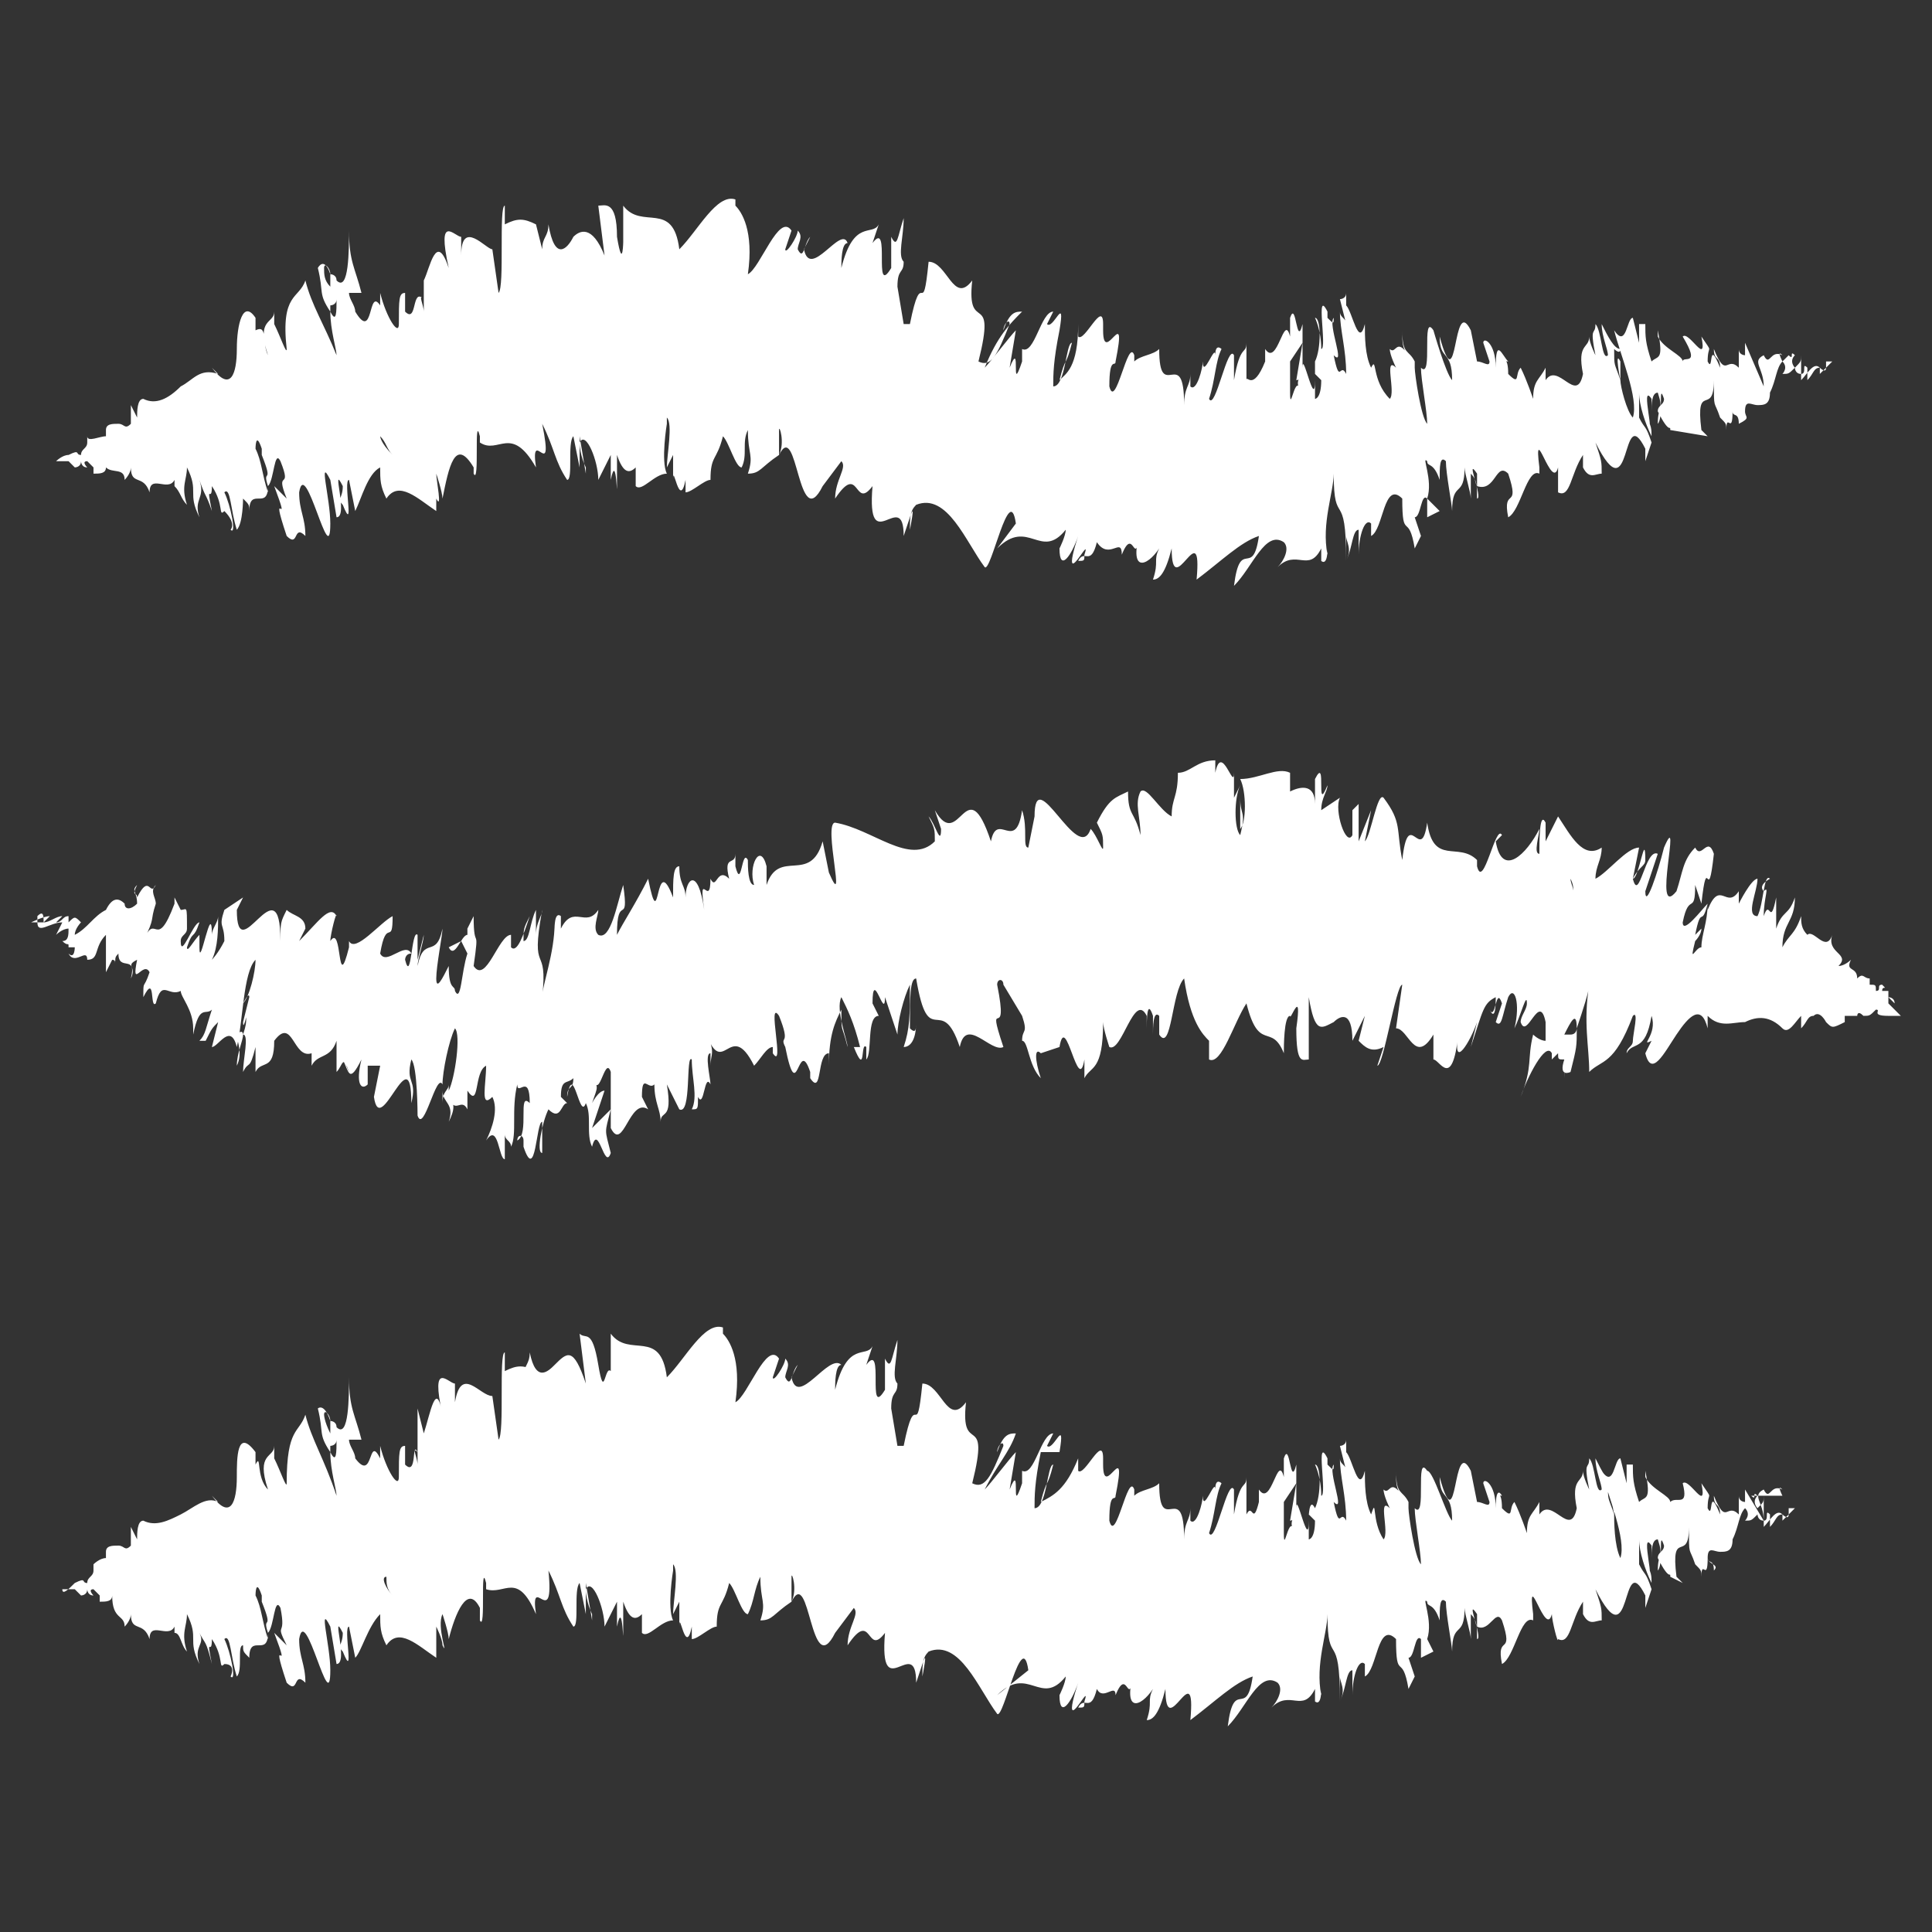 <?xml version="1.0" encoding="utf-8"?>
<!-- Generator: Adobe Illustrator 27.4.0, SVG Export Plug-In . SVG Version: 6.00 Build 0)  -->
<svg version="1.1" id="Layer_1" xmlns="http://www.w3.org/2000/svg" xmlns:xlink="http://www.w3.org/1999/xlink" x="0px" y="0px"
	 viewBox="0 0 31 31" style="enable-background:new 0 0 31 31;" xml:space="preserve">
<rect x="0" y="0" width="31" height="31" fill="#333333" stroke="none"/>
<style type="text/css">
	.st0{fill:#FFFFFF;}
</style>
<g>
	<g>
		<g>
			<path class="st0" d="M3.7,8.5c0.1,0.1,0-0.4-0.1-0.6c0.1-0.1,0.1,0.3,0.2,0.6C3.9,8.4,3.9,8,3.9,8C4,8.1,4,8.1,4,8.2
				c0-0.4,0.3,0,0.3-0.4c0,0,0,0.1,0,0.1C4.2,7.6,4.2,7.4,4.1,7.2c0,0,0-0.3,0.1,0c0,0,0,0.1,0,0.2l0-0.1c0.2,0.5,0,0.2,0.1,0.5
				c0.1-0.1,0.1-0.6,0.2-0.4C4.7,7.9,4.4,7.5,4.6,8L4.4,7.8c0.3,0.8-0.1-0.1,0.2,0.8c0.2,0.2,0.1-0.2,0.3,0c0-0.3-0.1-0.4-0.1-0.7
				c0.1-0.6,0.5,1.3,0.5,0.5c0-0.4-0.2-1.1,0-0.7l0.1,0.6c0.2,0-0.1-0.9,0.1-0.5c0,0.2-0.1,0.2,0,0.3c0.2,0.5,0-0.4,0.1-0.4l0.1,0.5
				C5.8,8,5.9,7.6,6.1,7.5c0,0.2,0,0.3,0.1,0.5c0.2-0.3,0.5,0,0.8,0.2l0-0.5C6.9,7.7,7,7.9,7,8C7.1,8.2,7,7.7,7,7.6
				c0,0,0.1,0.3,0.1,0.4C7.2,7.5,7.3,7,7.6,7.5v0.1c0.1,0.2,0-1,0.1-0.6v0.1C8,7.3,8.2,6.8,8.6,7.5C8.5,6.8,8.9,7.8,8.7,6.8
				c0.2,0.4,0.2,0.6,0.4,0.9c0.1,0,0-0.6,0.1-0.7l0.1,0.5l0-0.5l0.1,0.6l0-0.1c0,0-0.1-0.2-0.1-0.4c0.1-0.2,0.3,0.3,0.3,0.6l0.2-0.4
				c0,0.2,0,0.3,0,0.4c0.1-0.5,0.1,0.5,0.1,0c0-0.1,0-0.3,0-0.4c0.1,0.3,0.2,0.3,0.3,0.2v0.3c0.1,0.1,0.3-0.2,0.5-0.2
				c-0.1-0.2,0-0.8,0-0.8l0,0.5c0-0.3,0-0.2,0-0.6c0.1,0.1,0,0.6,0,0.8l0.1-0.2c0,0.2,0,0.2,0,0.4c0-0.3,0.1,0.5,0.2,0v0.2
				c0.1,0,0.3-0.2,0.4-0.2c0-0.4,0.1-0.3,0.2-0.7c0.1,0.1,0.2,0.5,0.3,0.5C12,7.3,11.9,7.1,12,6.9c0,0.4,0.1,0.4,0,0.7
				c0.2,0,0.2-0.1,0.5-0.3c0-0.2,0-0.2,0-0.4c0-0.1,0.1,0.2,0,0.4l0,0c0.3-0.6,0.3,1.3,0.7,0.5l0,0l0.3-0.4c0.1,0.1-0.1,0.3-0.1,0.6
				c0.4-0.6,0.3,0.2,0.6-0.2c-0.1,1.2,0.5,0,0.5,0.8l0.1-0.3c0.1-0.3,0,0.2,0,0.2c0-0.2,0-0.3,0.1-0.4c0.5-0.2,0.8,0.6,1.1,1
				c0.1,0.1,0.4-1.4,0.5-0.7L16,8.8c0.5-0.5,0.7,0.2,1.1-0.3c0,0.1-0.1,0.3-0.1,0.3c0,0.4,0.2,0.1,0.3-0.2c0,0-0.1,0.3-0.1,0.4
				c0,0.2,0.3-0.4,0.2-0.1c0,0.1,0,0.1-0.1,0.1c0.1-0.2,0.2,0.1,0.3-0.3C17.8,9,18,8.6,18,8.9c0.2-0.5,0.2,0.3,0.3-0.4
				c-0.2,0.7,0.1,0.6,0.3,0.3c-0.1,0.2,0,0.2-0.1,0.5c0.1,0,0.2-0.1,0.3-0.5c0,0.9,0.5-0.6,0.4,0.5c0.4-0.3,0.7-0.6,1-0.7
				c-0.1,0.7-0.3,0-0.4,0.8c0.3-0.3,0.5-0.9,0.8-0.7c0.1,0.1,0,0.3-0.1,0.4c0.3-0.3,0.5,0.1,0.7-0.3c0,0.1,0,0.1,0,0.2
				c0,0,0.1,0.1,0.1-0.2l0,0.1c-0.1-0.5,0.1-1,0.1-1.3c0,0.9,0.2,0.2,0.2,1.4c0-0.1,0-0.2,0-0.4c0,0.1,0.1,0.2,0,0.4
				c0.1-0.2,0.1-0.5,0.2-0.5c0,0.2,0,0.2,0,0.4c0-0.3,0.1-0.6,0.2-0.5c0,0.1,0,0.2,0,0.2c0.2-0.1,0.2-0.9,0.5-0.6
				c0,0.7,0.1,0.2,0.2,0.8l0.1-0.2l-0.1-0.3c0.1,0,0.1-0.4,0.2-0.3l0,0.3l0.2-0.1L22.9,8c0.1-0.3-0.1-0.7,0-0.6c0,0.1,0.1,0,0.2,0.3
				c0-0.2,0-0.4,0.1-0.3c0,0.2,0.1,0.7,0.1,0.8c0-0.5,0.2-0.2,0.2-0.7c0,0.1,0.1,0.4,0.1,0.5l0-0.4c0.1,0.1,0.1,0.2,0.1,0.4
				c0.1,0-0.2-0.7,0-0.4c0,0,0,0.1,0,0.2C24,7.9,24,7.4,24.2,7.6c0.2,0.6-0.1,0.2,0,0.7c0.2-0.1,0.3-0.8,0.5-0.7l0-0.1
				c-0.1-0.8,0.2,0.4,0.3,0C25,7.5,25,8,25,7.9c0.2,0.1,0.2-0.3,0.4-0.6l0,0.2c0.1,0.2,0.2,0.1,0.3,0.1c0-0.2,0-0.2-0.1-0.5
				c0.6,1.2,0.4-0.7,0.8,0.1c0,0,0,0.2,0,0.2l0.1-0.3c-0.1-0.3-0.1-0.2-0.2-0.4c0-0.2,0-0.4,0-0.4c0,0.2,0.1,0.5,0.2,0.7
				c0-0.1,0-0.2-0.1-0.3c0.2,0.5-0.1-0.6,0.1-0.3l0,0.2c0-0.1,0-0.3,0.1-0.3c0.1,0.3,0,0.2,0,0.5c0.1-0.1,0-0.7,0.1-0.4
				c0,0.1-0.1,0.1-0.1,0.2c0.2,0.4,0.2,0.2,0.2,0.3h0L27.4,7l-0.1-0.1c-0.1-0.8,0.2-0.2,0.2-0.8c0,0.5,0,0.3,0.1,0.6
				c0.1,0.1,0.1,0.1,0.1,0.2c0-0.3,0.1,0.1,0.1-0.3c0,0.1,0.1,0,0.1,0.2C28.1,6.7,28,6.7,28,6.6c0-0.2,0.1-0.1,0.2-0.1
				c0.1,0,0.2,0,0.2-0.2c0.1-0.2,0.1-0.4,0.2-0.5c0.1,0.1,0,0.2,0,0.2c0.1,0,0.1,0,0.2-0.1c0,0,0,0.1,0.1,0.1c0.1,0,0-0.2,0.1-0.1
				c0,0,0,0.1,0,0.2c0.1-0.1,0.1-0.2,0.2-0.2c0,0,0,0.1,0,0.1c0.1-0.1,0.2-0.2,0.2-0.2h-0.1c0,0,0,0,0,0.1c0,0.1-0.1,0-0.1,0l0,0
				c-0.1-0.1-0.2,0.1-0.3,0.2V5.7c0,0.1,0,0.1-0.1,0.2c0,0-0.1-0.1,0-0.2c-0.1-0.1,0,0.1-0.1,0c0,0,0,0,0,0l-0.1,0.1
				c0,0-0.1-0.2,0-0.1c-0.2-0.1-0.2,0.2-0.3,0v0c-0.2,0.1,0,0.2,0,0.5L28,5.5l0,0.2c0,0-0.1,0-0.1-0.1c0,0.2,0,0.1,0,0.3
				c-0.2-0.2-0.2,0.2-0.4-0.3c0,0.2,0.1,0.1,0.1,0.3c-0.2-0.5-0.1,0.1-0.2-0.1c0-0.3,0.1-0.1-0.1-0.4c0.1,0.5-0.2-0.1-0.3,0
				C27.3,5.9,27,5.7,27,5.8c0-0.1-0.3-0.2-0.4-0.4l0-0.1c0.1,0.5,0,0.4-0.1,0.5c-0.1-0.3-0.1-0.4-0.1-0.6h-0.1c0,0.2,0,0.3,0,0.3
				l-0.1-0.4c-0.1,0-0.1,0.5-0.3,0.2c0.1,0.4,0.4,1.1,0.3,1.4C26.1,6.6,26,6.2,26,6.1c0,0,0,0.2,0,0.1l0-0.4c-0.1-0.2,0,0.3,0,0.3
				c-0.1-0.3-0.1-0.2-0.1-0.5c0,0,0.1,0.1,0.1,0c-0.1,0-0.2-0.2-0.3-0.4c0,0.2,0.1,0.4,0.1,0.5c-0.1,0.1-0.1-0.4-0.2-0.5
				c0,0.2-0.1,0,0,0.5c0,0-0.1-0.2-0.1-0.3c0,0.2-0.2,0.1-0.1,0.6l0,0c0,0,0,0,0,0c-0.1,0.5-0.4-0.2-0.6,0.1l0-0.2
				c-0.1,0.2-0.2,0.2-0.2,0.5c0,0-0.1-0.3-0.2-0.5c-0.1,0.1,0,0.3-0.2,0.1c0-0.3-0.1-0.2,0-0.2C24.1,5.7,24,5.4,24,5.9
				c0-0.4-0.2-0.5-0.2-0.4l0.1,0.3c0,0.1-0.1,0-0.2,0l-0.1-0.5c-0.3-0.6-0.2,1.2-0.5,0.1c0,0.4,0.2,0.2,0.2,0.7
				C23.2,6,23,5.3,23,5.3c-0.2-0.3,0,0.8-0.2,0.6c0,0.2,0.1,0.7,0.1,0.9c-0.1-0.1-0.2-0.8-0.2-0.9c0,0,0,0,0,0.1c0-0.1,0-0.2,0-0.4
				l0,0.2c-0.1-0.2-0.2-0.1-0.2-0.5c0,0.2,0,0.3,0.1,0.4c-0.2-0.3-0.2,0-0.3-0.1c0,0.1,0.1,0.3,0.1,0.3c-0.2-0.2,0,0.4-0.1,0.5
				C22,6.1,22.1,5.7,22,5.9c-0.1-0.2-0.1-0.5-0.1-0.7c-0.1,0.4-0.2-0.2-0.3-0.3l0-0.2c0,0.1-0.1,0.1-0.1,0.1l0.1,0.4
				c0-0.1-0.1-0.1-0.1-0.2c0,0.3,0.1,0.6,0.1,1c-0.1-0.2-0.1,0.2-0.2-0.3c0.2,0.2-0.1-0.5,0-0.6c0,0.1,0,0.1-0.1,0
				c0-0.1,0-0.1,0-0.1c-0.2-0.4,0,0.6-0.1,0.6c0-0.3-0.1-0.5-0.1-0.5c0.1,0,0.1,0.5,0,0.7C21.1,5.6,21.1,6,21.1,6l0.1,0.1
				c0,0.3-0.1,0.3-0.1,0.3c0-0.2,0-0.2,0-0.3c0,0.5-0.2-0.5-0.2-0.2c0-0.2,0-0.5,0-0.7c-0.1,0.4-0.1-0.4-0.2-0.1c0,0.4,0,0.3,0,0.7
				l0.2-0.3l-0.1,0.6c0.1,0,0.1-0.2,0.1-0.2c-0.1,0.3-0.1,0.2,0,0.5c-0.1-0.6-0.2,0.3-0.2-0.1l0-0.9c-0.1-0.4-0.2,0.5-0.4,0.2l0,0.2
				C20.1,6.3,20,6,20,6.1c0-0.3,0-0.4,0-0.6c0,0.2-0.1,0-0.2,0.6l0-0.4c-0.1-0.2-0.3,0.9-0.4,0.7c0.1-0.3,0.1-0.6,0.2-0.8
				c0,0-0.1-0.1-0.1,0.1c0-0.2-0.2,0.4-0.2,0.1c0,0.1-0.1,0.5-0.2,0.4c0-0.1,0-0.2,0-0.2c0,0.2-0.1,0.2-0.1,0.5c0-1-0.4,0-0.4-0.9
				c-0.1,0.1-0.3,0.1-0.4,0.2c0-0.1,0-0.2,0-0.1c-0.1-0.3-0.3,0.9-0.4,0.5c0-0.5,0.1-0.3,0.1-0.4c0.2-1-0.2,0.1-0.2-0.5l0-0.1
				c0-0.4-0.3,0.3-0.4,0.2c0,0,0-0.1,0-0.2C17.3,5.9,17.1,6,17,6.1c0.1-0.4,0.1-0.2,0.2-0.6c-0.1,0-0.1,0.7-0.3,0.7
				c0-0.2,0-0.4,0.1-0.9H17c0.1-0.6-0.1,0-0.2-0.1L16.9,5c-0.2,0-0.3,0.7-0.5,0.6l0,0.2c-0.2,0.6,0-0.4-0.2,0.1l0.1-0.6
				c-0.1,0.1-0.4,0.5-0.5,0.6C16,5.4,16.2,5.2,16.4,5c-0.1,0-0.2,0-0.3,0.3c0-0.1,0.1-0.2,0.1-0.1c-0.2,0.5-0.3,0.7-0.5,0.6
				c0.3-1.2-0.2-0.4-0.1-1.3c-0.3,0.4-0.4-0.3-0.7-0.3c-0.1,1-0.1,0-0.3,1c-0.1,0-0.1,0-0.1,0l-0.1-0.6c0-0.3,0.1-0.2,0.1-0.4
				c-0.1-0.1,0-0.4,0-0.7c-0.1,0.3-0.1,0.5-0.2,0.3l0,0.5c-0.3,0.5,0-0.8-0.3-0.4l0.1-0.3c-0.1,0.2-0.4-0.1-0.6,0.7
				c0-0.1,0-0.4,0.1-0.4C13.5,3.6,13,4.5,12.9,4L13,3.8c-0.1,0.1-0.1,0.4-0.2,0.2c0-0.1,0.1-0.2,0-0.3c0,0.1-0.2,0.4-0.2,0.3
				l0.1-0.3c-0.2-0.3-0.5,0.6-0.7,0.7c0.1-0.7-0.1-1-0.2-1.1l0-0.1c-0.3-0.1-0.6,0.5-0.9,0.8c-0.1-0.8-0.6-0.3-0.9-0.7
				c0,0.1,0,0.6,0,0.6C10,3.8,10,4.4,9.9,3.8l0,0C9.9,3.2,9.7,3.3,9.6,3.3l0.1,0.8C9.5,3.6,9.3,3.7,9.2,3.8C9.1,4,8.9,4.2,8.8,3.6
				c0,0.2-0.1,0.2-0.1,0.4L8.6,3.6c-0.2-0.1-0.3-0.1-0.5,0V3.3c-0.1,0,0,1.3-0.1,1.4L7.9,4C7.8,4,7.4,3.5,7.4,4.1c0-0.1,0-0.3,0-0.3
				c-0.1,0-0.4-0.4-0.2,0.5C7,3.7,6.9,4.3,6.8,4.5L6.8,4.1c0,0.6,0,0.7,0,0.9c0-0.1-0.1-0.3,0-0.2C6.6,4.6,6.7,5.2,6.5,5l0-0.3
				c-0.1,0-0.1,0.1-0.1,0.5c0,0.2-0.2-0.1-0.3-0.5c0,0.2,0,0.6,0,0.5c0-0.1,0-0.2,0-0.3C5.9,4.6,6,5.5,5.7,5c0-0.1-0.1-0.2-0.1-0.3
				c0.1,0,0.2,0,0.2,0c-0.1-0.4-0.2-0.5-0.2-1c0,0.3,0,1-0.2,0.8c0,0,0-0.1,0-0.1v0c0,0,0,0,0,0.1c0-0.1-0.1-0.1-0.1-0.1
				C5.2,4.1,5.1,4.3,5.1,4.3c0.1,0.4,0,0.4,0.2,0.7c0,0,0-0.1,0-0.1c0,0,0,0,0,0v0c0,0,0.1,0,0.1-0.1c0,0.2,0,0.4-0.1,0.2
				c0,0.3,0.1,0.6,0.1,0.7C5.2,5.2,5,4.9,4.9,4.5C4.8,4.8,4.5,4.7,4.6,5.6c0,0.1-0.1-0.2-0.2-0.4c0-0.1,0-0.1,0-0.2
				c0,0.2-0.3,0.1-0.1,0.7C4.2,5.5,4.3,5.2,4.1,5.3l0-0.2C3.9,4.8,3.8,5.2,3.8,5.6c0,0.4-0.1,0.7-0.4,0.3c0,0,0.1,0.1,0.1,0.1
				C3.2,5.9,3.1,6.1,2.9,6.2C2.7,6.4,2.5,6.5,2.3,6.4c-0.1,0-0.1,0.2-0.1,0.3L2.1,6.5l0,0.3c-0.1,0.1-0.1,0-0.2,0
				c-0.1,0-0.2,0-0.2,0.1l0,0.1C1.6,7,1.4,7.1,1.4,7c0,0,0,0.1,0,0.1l0,0c0,0.1-0.1,0.1-0.1,0.2c-0.1,0,0-0.1-0.2,0
				C1,7.3,0.9,7.4,0.9,7.4c0,0,0.1,0,0.1,0l-0.1,0c0,0-0.1,0,0.1,0c0,0,0.1,0,0.1,0l0,0l-0.1,0c0.1,0,0.1,0,0.1,0c0,0,0,0,0.1,0.1
				c0,0,0.1,0,0.1-0.1c0,0,0,0.1,0.1,0.1c0,0-0.1-0.1,0-0.1c0.1,0.1,0.1,0.1,0.1,0.1c0,0,0,0.1,0,0.1c0.1,0,0.2,0,0.2-0.1
				C1.8,7.6,2,7.5,2,7.7c0,0,0.1-0.1,0.1-0.2c0,0.3,0.2,0.1,0.3,0.4c0-0.3,0.3,0,0.4-0.2c0,0,0,0.1,0,0.1C2.9,7.9,2.9,8,3,8.1
				C2.9,7.8,3,7.7,3,7.5c0.2,0.4,0,0.4,0.2,0.8C3.1,8,3.3,8,3.2,7.7C3.3,8,3.3,7.9,3.4,8.2c-0.1-0.5,0-0.1,0-0.4
				c0.2,0.3,0.1,0.5,0.2,0.4C3.8,8.4,3.7,8.5,3.7,8.5L3.7,8.5z M6.1,7.3L6.1,7.3C6,7.4,6,7.4,6.1,7.3C6,7.4,6,7.4,6.1,7.3L6.1,7.3z
				 M6.3,7.3C6.2,7.3,6.2,7.3,6.3,7.3C6.1,7.1,6.1,7,6.1,7C6.2,7.1,6.2,7.2,6.3,7.3z M5.2,4.3c0-0.1,0.1,0,0.1,0.1c0,0,0,0,0,0.1
				c0,0,0,0,0,0.1C5.2,4.5,5.2,4.4,5.2,4.3L5.2,4.3z"/>
			<path class="st0" d="M28.4,14.1c-0.1-0.1-0.1,0.4-0.2,0.6c-0.2,0,0-0.4,0-0.6c-0.1,0-0.3,0.4-0.3,0.4c0-0.1,0-0.1,0-0.2
				c-0.2,0.3-0.3-0.2-0.5,0.3c0,0,0-0.1,0-0.1c0,0.3-0.1,0.5-0.1,0.7c-0.1,0-0.2,0.3-0.1-0.1c0,0,0.1-0.1,0.1-0.2L27.2,15
				c0.1-0.5,0.1-0.1,0.2-0.5C27.3,14.6,27,15,27,14.8c0.1-0.5,0.2-0.1,0.2-0.6l0.1,0.3c0.1-0.9,0.1,0.1,0.2-0.8
				c-0.1-0.3-0.2,0.1-0.3-0.1C27,13.8,27,14,26.9,14.3c-0.4,0.5,0.1-1.4-0.2-0.7c-0.1,0.4-0.3,1-0.3,0.7l0.2-0.6
				c-0.2-0.1-0.3,0.8-0.4,0.4c0.1-0.2,0.2-0.2,0.2-0.3c0-0.5-0.1,0.3-0.2,0.3l0.1-0.5c-0.2,0-0.5,0.4-0.7,0.5c0-0.2,0.1-0.3,0.1-0.5
				c-0.3,0.2-0.5-0.2-0.7-0.5l-0.2,0.4c0,0,0-0.2,0-0.3c-0.1-0.2-0.1,0.3-0.1,0.5c-0.1,0,0-0.3,0-0.4c-0.2,0.4-0.6,0.8-0.7,0.2
				l0.1-0.1c-0.1-0.2-0.3,0.9-0.4,0.5l0-0.1c-0.3-0.3-0.7,0.1-0.8-0.6c-0.1,0.7-0.3-0.3-0.4,0.6c-0.1-0.5,0-0.6-0.3-1
				c-0.1-0.1-0.2,0.6-0.3,0.7l0.1-0.5l-0.2,0.5v-0.6l-0.1,0.1c0,0,0,0.2,0,0.4c-0.1,0.2-0.3-0.4-0.2-0.6L21.2,13
				c0-0.2,0.1-0.3,0.1-0.4c-0.2,0.5,0-0.5-0.2-0.1c0,0.1,0,0.3,0,0.4c0-0.3-0.2-0.3-0.4-0.2l0-0.3c-0.2-0.1-0.5,0.1-0.8,0.1
				c0.1,0.2,0.1,0.7,0,0.8l0-0.5c0,0.3,0.1,0.2,0,0.6c-0.1-0.1-0.1-0.6,0-0.8l-0.1,0.2c0-0.2,0-0.2,0-0.4c0,0.3-0.2-0.5-0.3,0l0-0.2
				c-0.3,0-0.4,0.2-0.6,0.2c0,0.4-0.1,0.4-0.1,0.7c-0.2-0.1-0.4-0.5-0.5-0.4c-0.1,0.2,0,0.4,0,0.7c-0.1-0.4-0.2-0.3-0.2-0.7
				c-0.2,0.1-0.3,0.1-0.5,0.5c0.1,0.2,0.1,0.2,0.1,0.4c0,0.1-0.1-0.2-0.2-0.3v0c-0.2,0.6-0.9-1.1-0.9-0.2v0l-0.1,0.5
				c-0.1,0,0-0.3-0.1-0.6c-0.1,0.7-0.4,0-0.5,0.5c-0.4-1.2-0.5,0.2-0.9-0.5l0.1,0.3c0,0.3-0.1-0.1-0.2-0.2c0.1,0.2,0.1,0.2,0.1,0.4
				c-0.4,0.4-1-0.2-1.6-0.3c-0.2,0,0.2,1.5-0.1,0.8l-0.1-0.5c-0.2,0.7-0.7,0.1-0.9,0.7c0-0.1,0-0.3,0-0.3c-0.1-0.4-0.3,0-0.2,0.3
				c-0.1,0-0.1-0.3-0.1-0.4c-0.1-0.2-0.1,0.5-0.2,0.1c0-0.1,0-0.1,0-0.2c0,0.2-0.2,0-0.1,0.4c-0.2-0.2-0.2,0.2-0.3,0
				c0,0.5-0.2-0.2-0.1,0.5c-0.1-0.7-0.3-0.5-0.3-0.2c0-0.2-0.1-0.2-0.1-0.5c-0.1,0-0.1,0.2-0.1,0.5c-0.3-0.8-0.2,0.7-0.4-0.3
				c-0.2,0.4-0.4,0.7-0.5,0.9c0-0.7,0.2-0.1,0.1-0.8c-0.1,0.3-0.2,0.9-0.4,0.8c-0.1-0.1,0-0.3,0-0.4c-0.2,0.3-0.4-0.1-0.6,0.3
				c0-0.1,0-0.1,0-0.2c0,0-0.1-0.1-0.1,0.2l0-0.1c0,0.5-0.2,1-0.2,1.2c0.1-0.9-0.2-0.3,0-1.4c0,0.1-0.1,0.2-0.1,0.4
				c0-0.1,0-0.2,0-0.4c-0.1,0.2-0.1,0.5-0.2,0.5c0-0.2,0-0.2,0.1-0.4c-0.1,0.3-0.2,0.6-0.3,0.5c0-0.1,0-0.2,0-0.2
				c-0.2,0-0.4,0.8-0.6,0.5c0.1-0.7,0-0.2,0-0.8l-0.1,0.2V15c-0.1,0-0.2,0.4-0.3,0.2L7.6,15l-0.2,0.1l0.1,0.2
				c-0.1,0.3-0.1,0.8-0.2,0.6c0-0.1-0.1,0-0.1-0.4C7.1,15.7,7,15.9,7,15.7c0-0.2,0.1-0.7,0.1-0.8C7,15.4,6.8,15,6.7,15.5
				c0-0.1,0.1-0.4,0.1-0.5l-0.1,0.4c0-0.1,0-0.2,0-0.4c-0.1-0.1-0.1,0.8-0.2,0.4c0,0,0-0.1,0.1-0.1c-0.1-0.2-0.4,0.2-0.5,0
				c0.1-0.6,0.2-0.1,0.2-0.6c-0.2,0.1-0.6,0.6-0.7,0.4l0,0.1c-0.2,0.8-0.1-0.4-0.3-0.1c0-0.1,0.1-0.5,0.1-0.4
				c-0.1-0.2-0.3,0.1-0.6,0.4l0.1-0.2c0-0.2-0.2-0.2-0.3-0.3c-0.1,0.2-0.1,0.2-0.1,0.5c0-1.3-0.7,0.5-0.7-0.5c0,0,0.1-0.2,0.1-0.2
				l-0.3,0.2c-0.1,0.3,0,0.2,0,0.5c-0.1,0.2-0.2,0.3-0.2,0.3c0.1-0.2,0.1-0.5,0.1-0.7c0,0.1-0.1,0.2-0.1,0.3c0-0.6-0.2,0.6-0.2,0.2
				l0-0.2c-0.1,0.1-0.2,0.3-0.2,0.2c0.1-0.3,0.1-0.1,0.2-0.4c-0.1,0-0.3,0.6-0.3,0.3C2.9,15,3,15,3,14.9c0-0.4,0-0.3-0.1-0.3v0
				l-0.1-0.2l0,0.1c-0.3,0.8-0.3,0.1-0.5,0.6c0.2-0.4,0.1-0.3,0.2-0.6c0-0.1-0.1-0.2,0-0.3c-0.1,0.2-0.1-0.2-0.3,0.2
				c0-0.1-0.1,0,0-0.2c-0.1,0.1,0,0.1,0,0.3c-0.1,0.1-0.2,0.1-0.2,0c-0.1-0.1-0.2-0.1-0.3,0.1c-0.2,0.1-0.3,0.3-0.5,0.4
				c0-0.1,0.1-0.2,0.1-0.2c-0.1-0.1-0.1-0.1-0.2,0c0,0,0-0.1,0-0.1c-0.1,0-0.1,0.1-0.2,0.1c0,0,0.1-0.1,0.1-0.1
				c-0.1,0-0.2,0.1-0.3,0.1c0,0,0.1-0.1,0.1-0.1c-0.1,0-0.3,0.1-0.3,0.1l0.1,0c0,0,0-0.1,0-0.1c0.1-0.1,0.1,0,0.1,0.1l-0.1,0
				c0,0.2,0.2,0,0.4,0l-0.1,0.2c0,0,0.1-0.1,0.2-0.1c0,0.1,0,0.2-0.1,0.2c0.1,0.1,0.1,0,0.1,0.1c0,0,0,0,0,0l0.1,0
				c0,0,0,0.2-0.1,0.1c0.1,0.2,0.3-0.1,0.3,0.1l0,0c0.2,0,0.1-0.2,0.3-0.4l0,0.6l0.1-0.2c0,0,0.1,0,0,0.1c0.1-0.1,0-0.1,0.1-0.2
				c0,0.3,0.3,0,0.2,0.4c0.1-0.2-0.1-0.2,0.1-0.3c-0.1,0.5,0.1,0,0.2,0.2c-0.1,0.3-0.1,0.1-0.1,0.4c0.2-0.4,0.1,0.2,0.2,0.1
				c0.1-0.4,0.2-0.1,0.4-0.2c0,0.1,0.2,0.3,0.2,0.6l0,0.1c0.1-0.5,0.2-0.3,0.3-0.4c-0.1,0.3-0.1,0.4-0.2,0.5l0.1,0
				c0.1-0.2,0.1-0.2,0.2-0.3l-0.1,0.4c0.1,0,0.3-0.4,0.4,0c0.1-0.4,0.1-1.2,0.3-1.4c0,0.2-0.1,0.6-0.2,0.7c0,0,0.1-0.2,0.1-0.1
				l-0.1,0.4c0,0.2,0.1-0.3,0.1-0.3c-0.1,0.3,0,0.2-0.1,0.5c0,0,0-0.1-0.1,0c0,0.1,0.1,0.3,0,0.5c0-0.2,0.1-0.4,0.1-0.5
				c0.1,0,0,0.4,0,0.6c0.1-0.2,0.1,0,0.2-0.4c0,0,0,0.2,0,0.4c0.1-0.2,0.3,0,0.3-0.5l0,0c0,0,0,0,0,0c0.3-0.4,0.3,0.3,0.6,0.2l0,0.2
				c0.1-0.2,0.3-0.1,0.4-0.4c0,0,0,0.3,0,0.5c0.1-0.1,0.1-0.3,0.2,0C5.5,17,5.6,17,5.5,17c0.1,0.2,0.1,0.4,0.3,0
				c-0.1,0.4,0,0.5,0.1,0.4l0-0.3c0.1,0,0.1,0,0.2,0l-0.1,0.5c0.1,0.7,0.6-1,0.6,0.1c0.1-0.4-0.1-0.3,0-0.7c0.1,0.1,0.1,0.9,0.1,0.9
				c0.1,0.3,0.3-0.7,0.4-0.5c0-0.2,0.1-0.7,0.2-0.9c0.1,0.1,0,0.8-0.1,1c0,0,0,0,0-0.1c0,0.1-0.1,0.1-0.1,0.3l0-0.2
				c0,0.2,0.2,0.2,0.1,0.5c0.1-0.2,0.1-0.3,0-0.4c0.1,0.3,0.2,0,0.3,0.2c0-0.1,0-0.3,0-0.3c0.2,0.3,0.1-0.3,0.3-0.4
				c0,0.3-0.1,0.7,0.1,0.5c0.1,0.2,0,0.5-0.1,0.7c0.2-0.3,0.2,0.3,0.3,0.3L8,18.7c0.1-0.1,0.1-0.1,0.1-0.1v-0.4
				c0,0.1,0.1,0.1,0.1,0.2c0.1-0.2,0-0.6,0.1-1c0,0.2,0.2-0.2,0.2,0.3c-0.2-0.2,0,0.5-0.2,0.6c0-0.1,0.1-0.1,0.1,0
				c0,0.1,0,0.1,0,0.1C8.6,19,8.6,18,8.7,18c0,0.3,0,0.5,0,0.5c-0.1,0,0-0.5,0.1-0.7C9,18,9,17.7,9.1,17.7L9,17.6
				c0-0.3,0.1-0.2,0.2-0.3c0,0.2-0.1,0.1-0.1,0.3C9.2,17,9.3,18,9.4,17.7c0.1,0.2,0,0.5,0.1,0.7c0.1-0.4,0.2,0.4,0.3,0.1
				c-0.1-0.4-0.1-0.3,0-0.7l-0.3,0.3l0.2-0.6c-0.1,0-0.2,0.2-0.2,0.2c0.1-0.3,0.1-0.2,0-0.5c0.1,0.6,0.2-0.3,0.3,0l0,0.9
				c0.2,0.4,0.3-0.5,0.6-0.3l-0.1-0.2c0-0.4,0.1-0.1,0.2-0.2c0,0.3,0.1,0.4,0.1,0.6c0-0.2,0.2,0,0.1-0.6l0.2,0.4
				c0.2,0.1,0.1-0.9,0.2-0.8c0,0.3,0.1,0.6,0,0.8c0.1,0,0.1,0,0.1-0.2c0.1,0.2,0.1-0.4,0.2-0.2c0-0.1-0.1-0.5,0-0.5
				c0,0.1,0,0.2,0,0.2c0-0.2,0.1-0.2-0.1-0.6c0.3,0.9,0.4-0.2,0.8,0.6c0.1-0.1,0.2-0.3,0.3-0.3c0,0.1,0,0.2,0,0.1
				c0.2,0.3-0.1-0.9,0.1-0.6c0.2,0.5,0,0.3,0.1,0.5c0.2,1,0.2-0.2,0.4,0.4l0,0.1c0.2,0.3,0.1-0.4,0.3-0.4c0,0,0,0.1,0,0.2
				c0-0.5,0.1-0.7,0.2-0.9c0,0.4,0,0.2,0.1,0.6c0-0.1-0.2-0.6-0.1-0.8c0.1,0.2,0.2,0.4,0.3,0.8l-0.1,0c0.2,0.5,0.1-0.1,0.2,0l0,0.2
				c0.1-0.1,0-0.7,0.2-0.7l-0.1-0.2c0-0.6,0.2,0.3,0.2-0.1l0.2,0.6c0-0.2,0.1-0.6,0.2-0.8c0,0.5,0,0.7-0.1,1c0.1,0,0.2-0.1,0.2-0.4
				c0,0.1,0,0.2-0.1,0.1c0-0.5,0-0.8,0.1-0.8c0.2,1.2,0.4,0.2,0.7,1.1c0.1-0.5,0.5,0.1,0.7,0c-0.3-0.9,0.1,0-0.1-1
				c0-0.1,0.1-0.1,0.1,0l0.3,0.5c0.1,0.3,0,0.2,0,0.4c0.1,0,0.1,0.4,0.3,0.6c-0.1-0.3-0.1-0.5,0-0.4L17,16.8
				c0.1-0.6,0.3,0.8,0.4,0.2v0.3c0.1-0.2,0.3-0.1,0.3-0.9c0,0.1,0.1,0.4,0.1,0.4c0.2,0.1,0.4-0.9,0.6-0.5l0,0.2c0-0.1,0-0.5,0.1-0.2
				c0,0.1,0,0.2,0,0.3c0-0.1,0-0.4,0.1-0.3v0.3c0.2,0.3,0.2-0.7,0.4-0.9c0.1,0.7,0.3,0.9,0.4,1V17c0.2,0.1,0.4-0.6,0.6-0.9
				c0.2,0.8,0.4,0.3,0.6,0.8c0-0.1,0-0.6,0.1-0.6c0,0.1,0.2-0.5,0.1,0.2l0,0c0,0.6,0.1,0.5,0.2,0.5L21,16c0.1,0.6,0.2,0.5,0.4,0.4
				c0.1-0.1,0.3-0.2,0.3,0.3c0.1-0.2,0.1-0.2,0.2-0.4l-0.1,0.4c0.1,0.1,0.2,0.2,0.4,0.1l-0.1,0.3c0.1,0,0.3-1.3,0.4-1.3l-0.1,0.7
				c0.2,0,0.3,0.6,0.6,0.1C23,16.8,23,17,23,17c0.1,0,0.3,0.5,0.4-0.4c-0.1,0.6,0.2,0.1,0.3-0.2l-0.1,0.4c0.2-0.6,0.2-0.7,0.4-0.8
				c0,0.1,0,0.4-0.1,0.2c0.1,0.2,0.1-0.4,0.2-0.1l-0.1,0.3c0.1,0.1,0.1-0.1,0.2-0.4c0.1-0.2,0.2,0.1,0.1,0.5
				c0.1-0.2,0.2-0.6,0.2-0.4c0,0.1-0.1,0.2-0.1,0.3c0.1,0.3,0.3-0.5,0.4,0c0,0.1,0,0.2,0,0.3c-0.1,0-0.2-0.1-0.2-0.1
				c-0.1,0.4,0,0.5-0.2,1c0.1-0.3,0.4-0.9,0.5-0.7c0,0,0,0.1,0,0.1l0,0c0,0,0,0,0.1-0.1c0,0.1,0,0.1,0.1,0.1
				c-0.1,0.3,0.1,0.2,0.1,0.2c0.1-0.4,0.1-0.4,0.1-0.7c0,0,0,0.1-0.1,0.1c0,0,0,0,0,0l0,0c0,0-0.1,0-0.1,0c0.1-0.2,0.2-0.4,0.2-0.1
				c0.1-0.3,0.2-0.6,0.2-0.7c-0.1,0.6,0,1,0,1.4c0.2-0.2,0.4-0.1,0.7-0.9c0.1-0.1,0,0.3,0,0.4c0,0.1-0.1,0.1-0.1,0.2
				c0.1-0.2,0.3,0,0.4-0.6c0.1,0.3-0.2,0.5,0,0.4l-0.1,0.2c0.1,0.4,0.3,0,0.5-0.3c0.2-0.3,0.4-0.5,0.5-0.1c0-0.1,0-0.1,0-0.2
				c0.2,0.2,0.4,0.1,0.6,0.1c0.2-0.1,0.4-0.1,0.6,0.1c0.1,0.1,0.2-0.1,0.3-0.2l0,0.2c0.1-0.1,0.1-0.2,0.2-0.2
				c0.1-0.1,0.2,0.1,0.2,0.1c0.1,0.1,0.1,0.1,0.3,0l0-0.1c0.1,0,0.3,0,0.2,0c0,0,0-0.1,0.1,0l0,0c0.1,0,0.1,0,0.2-0.1
				c0.1,0-0.1,0.1,0.2,0.1c0.1,0,0.3,0,0.2,0c0,0-0.1,0-0.1,0l0.1,0c0,0,0.1,0.1-0.1-0.1c0,0-0.1-0.1-0.1-0.1l0-0.1l0.1,0.1
				c0-0.1-0.1-0.1-0.1-0.1c0,0,0-0.1,0-0.1c0,0-0.1,0-0.1,0c0-0.1,0.1,0,0-0.1c-0.1,0,0,0.1-0.1,0.1c0-0.1,0-0.1-0.1-0.1
				c0,0,0-0.1,0-0.1c-0.1,0-0.1-0.1-0.2,0c0-0.2-0.2-0.1-0.1-0.3c0,0-0.1,0.1-0.2,0.1c0.2-0.2-0.2-0.2-0.1-0.5
				c-0.1,0.3-0.3-0.1-0.4,0c0,0,0-0.1,0,0c-0.1-0.1-0.1-0.2-0.1-0.3c-0.1,0.3-0.2,0.3-0.3,0.5c0-0.4,0.2-0.4,0.2-0.8
				c-0.1,0.3-0.2,0.2-0.3,0.5c0-0.3,0-0.1,0-0.5c-0.1,0.5-0.1,0-0.2,0.3c0-0.3,0.1-0.5,0-0.4C28.2,14.2,28.4,14.1,28.4,14.1
				L28.4,14.1z M25.5,14.1L25.5,14.1C25.5,14.1,25.5,14.1,25.5,14.1C25.5,14.1,25.5,14.1,25.5,14.1L25.5,14.1z M25.2,14.1
				C25.2,14.1,25.3,14.1,25.2,14.1c0.1,0.2,0,0.3,0,0.3C25.3,14.3,25.2,14.2,25.2,14.1L25.2,14.1z M25.1,17.3c0,0.1,0,0,0-0.1
				c0,0,0,0,0.1,0c0,0,0,0,0-0.1C25.1,17.1,25.1,17.2,25.1,17.3L25.1,17.3z"/>
			<path class="st0" d="M3.7,26.9c0.1,0.1,0-0.4-0.1-0.6c0.1-0.1,0.1,0.3,0.2,0.6c0.1-0.1,0-0.5,0.1-0.5c0,0.1,0,0.1,0.1,0.2
				c0-0.4,0.3,0,0.3-0.4c0,0,0,0.1,0,0.1c-0.1-0.3-0.1-0.5-0.2-0.7c0,0,0-0.3,0.1,0c0,0,0,0.1,0,0.2l0-0.1c0.2,0.5,0,0.2,0.1,0.5
				c0.1-0.1,0.1-0.6,0.2-0.4c0.1,0.5-0.1,0.2,0.1,0.6l-0.2-0.2c0.3,0.8-0.1-0.1,0.2,0.8c0.2,0.2,0.1-0.2,0.3,0
				c0-0.3-0.1-0.4-0.1-0.7c0.1-0.6,0.5,1.3,0.5,0.5c0-0.4-0.2-1.1,0-0.7l0.1,0.6c0.2,0-0.1-0.9,0.1-0.5c0,0.2-0.1,0.2,0,0.3
				c0.2,0.5,0-0.4,0.1-0.4l0.1,0.5c0.1-0.1,0.2-0.5,0.4-0.7c0,0.2,0,0.3,0.1,0.5c0.2-0.3,0.5,0,0.8,0.2l0-0.5c0,0,0.1,0.2,0.1,0.3
				c0.1,0.2-0.1-0.3,0-0.5c0,0,0.1,0.3,0.1,0.4c0.1-0.4,0.3-0.9,0.5-0.5V26c0.1,0.2,0-1,0.1-0.6v0.1c0.3,0.1,0.5-0.3,0.8,0.4
				c-0.1-0.7,0.3,0.3,0.2-0.7c0.2,0.4,0.2,0.6,0.4,0.9c0.1,0,0-0.6,0.1-0.7l0.1,0.5l0-0.5l0.1,0.6l0-0.1c0,0-0.1-0.2-0.1-0.4
				c0.1-0.2,0.3,0.3,0.3,0.6l0.2-0.4c0,0.2,0,0.3,0,0.4c0.1-0.5,0.1,0.5,0.1,0c0-0.1,0-0.3,0-0.4c0.1,0.3,0.2,0.3,0.3,0.2v0.3
				c0.1,0.1,0.3-0.2,0.5-0.2c-0.1-0.2,0-0.8,0-0.8l0,0.5c0-0.3,0-0.2,0-0.6c0.1,0.1,0,0.6,0,0.8l0.1-0.2c0,0.2,0,0.2,0,0.4
				c0-0.3,0.1,0.5,0.2,0v0.2c0.1,0,0.3-0.2,0.4-0.2c0-0.4,0.1-0.3,0.2-0.7c0.1,0.1,0.2,0.5,0.3,0.5c0.1-0.2,0.1-0.4,0.2-0.6
				c0,0.4,0.1,0.4,0,0.7c0.2,0,0.2-0.1,0.5-0.3c0-0.2,0-0.2,0-0.4c0-0.1,0.1,0.2,0,0.4l0,0c0.3-0.6,0.3,1.3,0.7,0.5l0,0l0.3-0.4
				c0.1,0.1-0.1,0.3-0.1,0.6c0.4-0.6,0.3,0.2,0.6-0.2c-0.1,1.2,0.5,0,0.5,0.8l0.1-0.3c0.1-0.3,0,0.2,0,0.2c0-0.2,0-0.3,0.1-0.4
				c0.5-0.2,0.8,0.6,1.1,1c0.1,0.1,0.4-1.4,0.5-0.7L16,27.2c0.5-0.5,0.7,0.2,1.1-0.3c0,0.1-0.1,0.3-0.1,0.3c0,0.4,0.2,0.1,0.3-0.2
				c0,0-0.1,0.3-0.1,0.4c0,0.2,0.3-0.4,0.2-0.1c0,0.1,0,0.1-0.1,0.1c0.1-0.2,0.2,0.1,0.3-0.3c0.1,0.2,0.3-0.1,0.3,0.1
				c0.2-0.5,0.2,0.3,0.3-0.4c-0.2,0.7,0.1,0.6,0.3,0.3c-0.1,0.2,0,0.2-0.1,0.5c0.1,0,0.2-0.1,0.3-0.5c0,0.9,0.5-0.6,0.4,0.5
				c0.4-0.3,0.7-0.6,1-0.7c-0.1,0.7-0.3,0-0.4,0.8c0.3-0.3,0.5-0.9,0.8-0.7c0.1,0.1,0,0.3-0.1,0.4c0.3-0.3,0.5,0.1,0.7-0.3
				c0,0.1,0,0.1,0,0.2c0,0,0.1,0.1,0.1-0.2l0,0.1c-0.1-0.5,0.1-1,0.1-1.3c0,0.9,0.2,0.2,0.2,1.4c0-0.1,0-0.2,0-0.4
				c0,0.1,0.1,0.2,0,0.4c0.1-0.2,0.1-0.5,0.2-0.5c0,0.2,0,0.2,0,0.4c0-0.3,0.1-0.6,0.2-0.5c0,0.1,0,0.2,0,0.2
				c0.2-0.1,0.2-0.9,0.5-0.6c0,0.7,0.1,0.2,0.2,0.8l0.1-0.2l-0.1-0.3c0.1,0,0.1-0.4,0.2-0.3l0,0.3l0.2-0.1l-0.1-0.2
				c0.1-0.3-0.1-0.7,0-0.6c0,0.1,0.1,0,0.2,0.3c0-0.2,0-0.4,0.1-0.3c0,0.2,0.1,0.7,0.1,0.8c0-0.5,0.2-0.2,0.2-0.7
				c0,0.1,0.1,0.4,0.1,0.5l0-0.4c0.1,0.1,0.1,0.2,0.1,0.4c0.1,0-0.2-0.7,0-0.4c0,0,0,0.1,0,0.2c0.2,0.1,0.3-0.3,0.4-0.1
				c0.2,0.6-0.1,0.2,0,0.7c0.2-0.1,0.3-0.8,0.5-0.7l0-0.1c-0.1-0.8,0.2,0.4,0.3,0c0,0.1,0.1,0.5,0.1,0.4c0.2,0.1,0.2-0.3,0.4-0.6
				l0,0.2c0.1,0.2,0.2,0.1,0.3,0.1c0-0.2,0-0.2-0.1-0.5c0.6,1.2,0.4-0.7,0.8,0.1c0,0,0,0.2,0,0.2l0.1-0.3c-0.1-0.3-0.1-0.2-0.2-0.4
				c0-0.2,0-0.4,0-0.4c0,0.2,0.1,0.5,0.2,0.7c0-0.1,0-0.2-0.1-0.3c0.2,0.5-0.1-0.6,0.1-0.3l0,0.2c0-0.1,0-0.3,0.1-0.3
				c0.1,0.3,0,0.2,0,0.5c0.1-0.1,0-0.7,0.1-0.4c0,0.1-0.1,0.1-0.1,0.2c0.2,0.4,0.2,0.2,0.2,0.3h0l0.2,0.1l-0.1-0.1
				c-0.1-0.8,0.2-0.2,0.2-0.8c0,0.5,0,0.3,0.1,0.6c0.1,0.1,0.1,0.1,0.1,0.2c0-0.3,0.1,0.1,0.1-0.3c0,0.1,0.1,0,0.1,0.2
				c0.1-0.1-0.1-0.1-0.1-0.2c0-0.2,0.1-0.1,0.2-0.1c0.1,0,0.2,0,0.2-0.2c0.1-0.2,0.1-0.4,0.2-0.5c0.1,0.1,0,0.2,0,0.2
				c0.1,0,0.1,0,0.2-0.1c0,0,0,0.1,0.1,0.1c0.1,0,0-0.2,0.1-0.1c0,0,0,0.1,0,0.2c0.1-0.1,0.1-0.2,0.2-0.2c0,0,0,0.1,0,0.1
				c0.1-0.1,0.2-0.2,0.2-0.2h-0.1c0,0,0,0,0,0.1c0,0.1-0.1,0-0.1,0l0,0c-0.1-0.1-0.2,0.1-0.3,0.2V24c0,0.1,0,0.1-0.1,0.2
				c0,0-0.1-0.1,0-0.2c-0.1-0.1,0,0.1-0.1,0c0,0,0,0,0,0L28.6,24c0,0-0.1-0.2,0-0.1c-0.2-0.1-0.2,0.2-0.3,0v0c-0.2,0.1,0,0.2,0,0.5
				L28,23.9l0,0.2c0,0-0.1,0-0.1-0.1c0,0.2,0,0.1,0,0.3c-0.2-0.2-0.2,0.2-0.4-0.3c0,0.2,0.1,0.1,0.1,0.3c-0.2-0.5-0.1,0.1-0.2-0.1
				c0-0.3,0.1-0.1-0.1-0.4c0.1,0.5-0.2-0.1-0.3,0c0.1,0.4-0.1,0.2-0.2,0.3c0-0.1-0.3-0.2-0.4-0.4l0-0.1c0.1,0.5,0,0.4-0.1,0.5
				c-0.1-0.3-0.1-0.4-0.1-0.6h-0.1c0,0.2,0,0.3,0,0.3l-0.1-0.4c-0.1,0-0.1,0.5-0.3,0.2c0.1,0.4,0.4,1.1,0.3,1.4
				c-0.1-0.2-0.1-0.6-0.1-0.7c0,0,0,0.2,0,0.1l0-0.4c-0.1-0.2,0,0.3,0,0.3c-0.1-0.3-0.1-0.2-0.1-0.5c0,0,0.1,0.1,0.1,0
				c-0.1,0-0.2-0.2-0.3-0.4c0,0.2,0.1,0.4,0.1,0.5c-0.1,0.1-0.1-0.4-0.2-0.5c0,0.2-0.1,0,0,0.5c0,0-0.1-0.2-0.1-0.3
				c0,0.2-0.2,0.1-0.1,0.6l0,0c0,0,0,0,0,0c-0.1,0.5-0.4-0.2-0.6,0.1l0-0.2c-0.1,0.2-0.2,0.2-0.2,0.5c0,0-0.1-0.3-0.2-0.5
				c-0.1,0.1,0,0.3-0.2,0.1c0-0.3-0.1-0.2,0-0.2C24.1,24,24,23.8,24,24.2c0-0.4-0.2-0.5-0.2-0.4l0.1,0.3c0,0.1-0.1,0-0.2,0l-0.1-0.5
				c-0.3-0.6-0.2,1.2-0.5,0.1c0,0.4,0.2,0.2,0.2,0.7c-0.1-0.1-0.3-0.8-0.4-0.8c-0.2-0.3,0,0.8-0.2,0.6c0,0.2,0.1,0.7,0.1,0.9
				c-0.1-0.1-0.2-0.8-0.2-0.9c0,0,0,0,0,0.1c0-0.1,0-0.2,0-0.4l0,0.2c-0.1-0.2-0.2-0.1-0.2-0.5c0,0.2,0,0.3,0.1,0.4
				c-0.2-0.3-0.2,0-0.3-0.1c0,0.1,0.1,0.3,0.1,0.3c-0.2-0.2,0,0.4-0.1,0.5C22,24.4,22.1,24,22,24.3c-0.1-0.2-0.1-0.5-0.1-0.7
				c-0.1,0.4-0.2-0.2-0.3-0.3l0-0.2c0,0.1-0.1,0.1-0.1,0.1l0.1,0.4c0-0.1-0.1-0.1-0.1-0.2c0,0.3,0.1,0.6,0.1,1
				c-0.1-0.2-0.1,0.2-0.2-0.3c0.2,0.2-0.1-0.5,0-0.6c0,0.1,0,0.1-0.1,0c0-0.1,0-0.1,0-0.1c-0.2-0.4,0,0.6-0.1,0.6
				c0-0.3-0.1-0.5-0.1-0.5c0.1,0,0.1,0.5,0,0.7c-0.1-0.2-0.1,0.2-0.1,0.1l0.1,0.1c0,0.3-0.1,0.3-0.1,0.3c0-0.2,0-0.2,0-0.3
				c0,0.5-0.2-0.5-0.2-0.2c0-0.2,0-0.5,0-0.7c-0.1,0.4-0.1-0.4-0.2-0.1c0,0.4,0,0.3,0,0.7l0.2-0.3l-0.1,0.6c0.1,0,0.1-0.2,0.1-0.2
				c-0.1,0.3-0.1,0.2,0,0.5c-0.1-0.6-0.2,0.3-0.2-0.1l0-0.9c-0.1-0.4-0.2,0.5-0.4,0.2l0,0.2c-0.1,0.4-0.1,0-0.2,0.2
				c0-0.3,0-0.4,0-0.6c0,0.2-0.1,0-0.2,0.6l0-0.4c-0.1-0.2-0.3,0.9-0.4,0.7c0.1-0.3,0.1-0.6,0.2-0.8c0,0-0.1-0.1-0.1,0.1
				c0-0.2-0.2,0.4-0.2,0.1c0,0.1-0.1,0.5-0.2,0.4c0-0.1,0-0.2,0-0.2c0,0.2-0.1,0.2-0.1,0.5c0-1-0.4,0-0.4-0.9
				c-0.1,0.1-0.3,0.1-0.4,0.2c0-0.1,0-0.2,0-0.1c-0.1-0.3-0.3,0.9-0.4,0.5c0-0.5,0.1-0.3,0.1-0.4c0.2-1-0.2,0.1-0.2-0.5l0-0.1
				c0-0.4-0.3,0.3-0.4,0.2c0,0,0-0.1,0-0.2c-0.2,0.5-0.4,0.6-0.6,0.7c0.1-0.4,0.1-0.2,0.2-0.6c-0.1,0-0.1,0.7-0.3,0.7
				c0-0.2,0-0.4,0.1-0.9H17c0.1-0.6-0.1,0-0.2-0.1l0.1-0.2c-0.2,0-0.3,0.7-0.5,0.6l0,0.2c-0.2,0.6,0-0.4-0.2,0.1l0.1-0.6
				c-0.1,0.1-0.4,0.5-0.5,0.6c0.2-0.4,0.4-0.6,0.5-0.9c-0.1,0-0.2,0-0.3,0.3c0-0.1,0.1-0.2,0.1-0.1c-0.2,0.5-0.3,0.7-0.5,0.6
				c0.3-1.2-0.2-0.4-0.1-1.3c-0.3,0.4-0.4-0.3-0.7-0.3c-0.1,1-0.1,0-0.3,1c-0.1,0-0.1,0-0.1,0l-0.1-0.6c0-0.3,0.1-0.2,0.1-0.4
				c-0.1-0.1,0-0.4,0-0.7c-0.1,0.3-0.1,0.5-0.2,0.3l0,0.5c-0.3,0.5,0-0.8-0.3-0.4l0.1-0.3c-0.1,0.2-0.4-0.1-0.6,0.7
				c0-0.1,0-0.4,0.1-0.4c-0.2-0.2-0.7,0.7-0.8,0.2l0.1-0.2c-0.1,0.1-0.1,0.4-0.2,0.2c0-0.1,0.1-0.2,0-0.3c0,0.1-0.2,0.4-0.2,0.3
				l0.1-0.3c-0.2-0.3-0.5,0.6-0.7,0.7c0.1-0.7-0.1-1-0.2-1.1l0-0.1c-0.3-0.1-0.6,0.5-0.9,0.8c-0.1-0.8-0.6-0.3-0.9-0.7
				c0,0.1,0,0.6,0,0.6c-0.1-0.1-0.1,0.5-0.2-0.1l0,0c-0.1-0.6-0.2-0.4-0.3-0.5l0.1,0.8c-0.2-0.6-0.3-0.5-0.5-0.3
				c-0.1,0.1-0.3,0.3-0.4-0.2c0,0.2-0.1,0.2-0.1,0.4L8.6,22c-0.2-0.1-0.3-0.1-0.5,0v-0.3c-0.1,0,0,1.3-0.1,1.4l-0.1-0.7
				c-0.2,0-0.5-0.5-0.6,0.1c0-0.1,0-0.3,0-0.3c-0.1,0-0.4-0.4-0.2,0.5c-0.1-0.6-0.2,0-0.3,0.3l-0.1-0.4c0,0.6,0,0.7,0,0.9
				c0-0.1-0.1-0.3,0-0.2c-0.1-0.2,0,0.4-0.2,0.2l0-0.3c-0.1,0-0.1,0.1-0.1,0.5c0,0.2-0.2-0.1-0.3-0.5c0,0.2,0,0.6,0,0.5
				c0-0.1,0-0.2,0-0.3C5.9,23,6,23.8,5.7,23.4c0-0.1-0.1-0.2-0.1-0.3c0.1,0,0.2,0,0.2,0c-0.1-0.4-0.2-0.5-0.2-1c0,0.3,0,1-0.2,0.8
				c0,0,0-0.1,0-0.1v0c0,0,0,0,0,0.1c0-0.1-0.1-0.1-0.1-0.1c-0.1-0.3-0.2-0.2-0.2-0.2c0.1,0.4,0,0.4,0.2,0.7c0,0,0-0.1,0-0.1
				c0,0,0,0,0,0v0c0,0,0.1,0,0.1-0.1c0,0.2,0,0.4-0.1,0.2c0,0.3,0.1,0.6,0.1,0.7c-0.2-0.6-0.4-0.9-0.5-1.3c-0.1,0.3-0.3,0.2-0.3,1.1
				c0,0.1-0.1-0.2-0.2-0.4c0-0.1,0-0.1,0-0.2c0,0.2-0.3,0.1-0.1,0.7c-0.2-0.2-0.1-0.6-0.2-0.4l0-0.2c-0.3-0.4-0.3,0.1-0.3,0.4
				c0,0.4-0.1,0.7-0.4,0.3c0,0,0.1,0.1,0.1,0.1c-0.2-0.1-0.4,0.1-0.6,0.2c-0.2,0.1-0.4,0.2-0.6,0.1c-0.1,0-0.1,0.2-0.1,0.3l-0.1-0.2
				l0,0.3c-0.1,0.1-0.1,0-0.2,0c-0.1,0-0.2,0-0.2,0.1l0,0.1c-0.1,0-0.2,0.1-0.2,0.1c0,0,0,0.1,0,0.1l0,0c0,0.1-0.1,0.1-0.1,0.2
				c-0.1,0,0-0.1-0.2,0c-0.1,0.1-0.2,0.2-0.2,0.1c0,0,0.1,0,0.1,0l-0.1,0c0,0-0.1,0,0.1,0c0,0,0.1,0,0.1,0l0,0l-0.1,0
				c0.1,0,0.1,0,0.1,0c0,0,0,0,0.1,0.1c0,0,0.1,0,0.1-0.1c0,0,0,0.1,0.1,0.1c0,0-0.1-0.1,0-0.1c0.1,0.1,0.1,0.1,0.1,0.1
				c0,0,0,0.1,0,0.1c0.1,0,0.2,0,0.2-0.1C1.8,26,2,25.9,2,26.1c0,0,0.1-0.1,0.1-0.2c0,0.3,0.2,0.1,0.3,0.4c0-0.3,0.3,0,0.4-0.2
				c0,0,0,0.1,0,0.1c0.1,0,0.1,0.2,0.2,0.3c-0.1-0.3,0-0.4,0-0.6c0.2,0.4,0,0.4,0.2,0.8c-0.1-0.3,0.1-0.3,0-0.5
				c0.1,0.2,0.1,0.1,0.2,0.5c-0.1-0.5,0-0.1,0-0.4c0.2,0.3,0.1,0.5,0.2,0.4C3.8,26.7,3.7,26.9,3.7,26.9L3.7,26.9z M6.1,25.7
				L6.1,25.7C6,25.7,6,25.7,6.1,25.7C6,25.7,6,25.7,6.1,25.7L6.1,25.7z M6.3,25.6C6.2,25.6,6.2,25.6,6.3,25.6
				c-0.1-0.1-0.2-0.3-0.1-0.3C6.2,25.4,6.2,25.5,6.3,25.6z M5.2,22.7c0-0.1,0.1,0,0.1,0.1c0,0,0,0,0,0.1c0,0,0,0,0,0.1
				C5.2,22.8,5.2,22.7,5.2,22.7L5.2,22.7z"/>
		</g>
	</g>
</g>
</svg>
